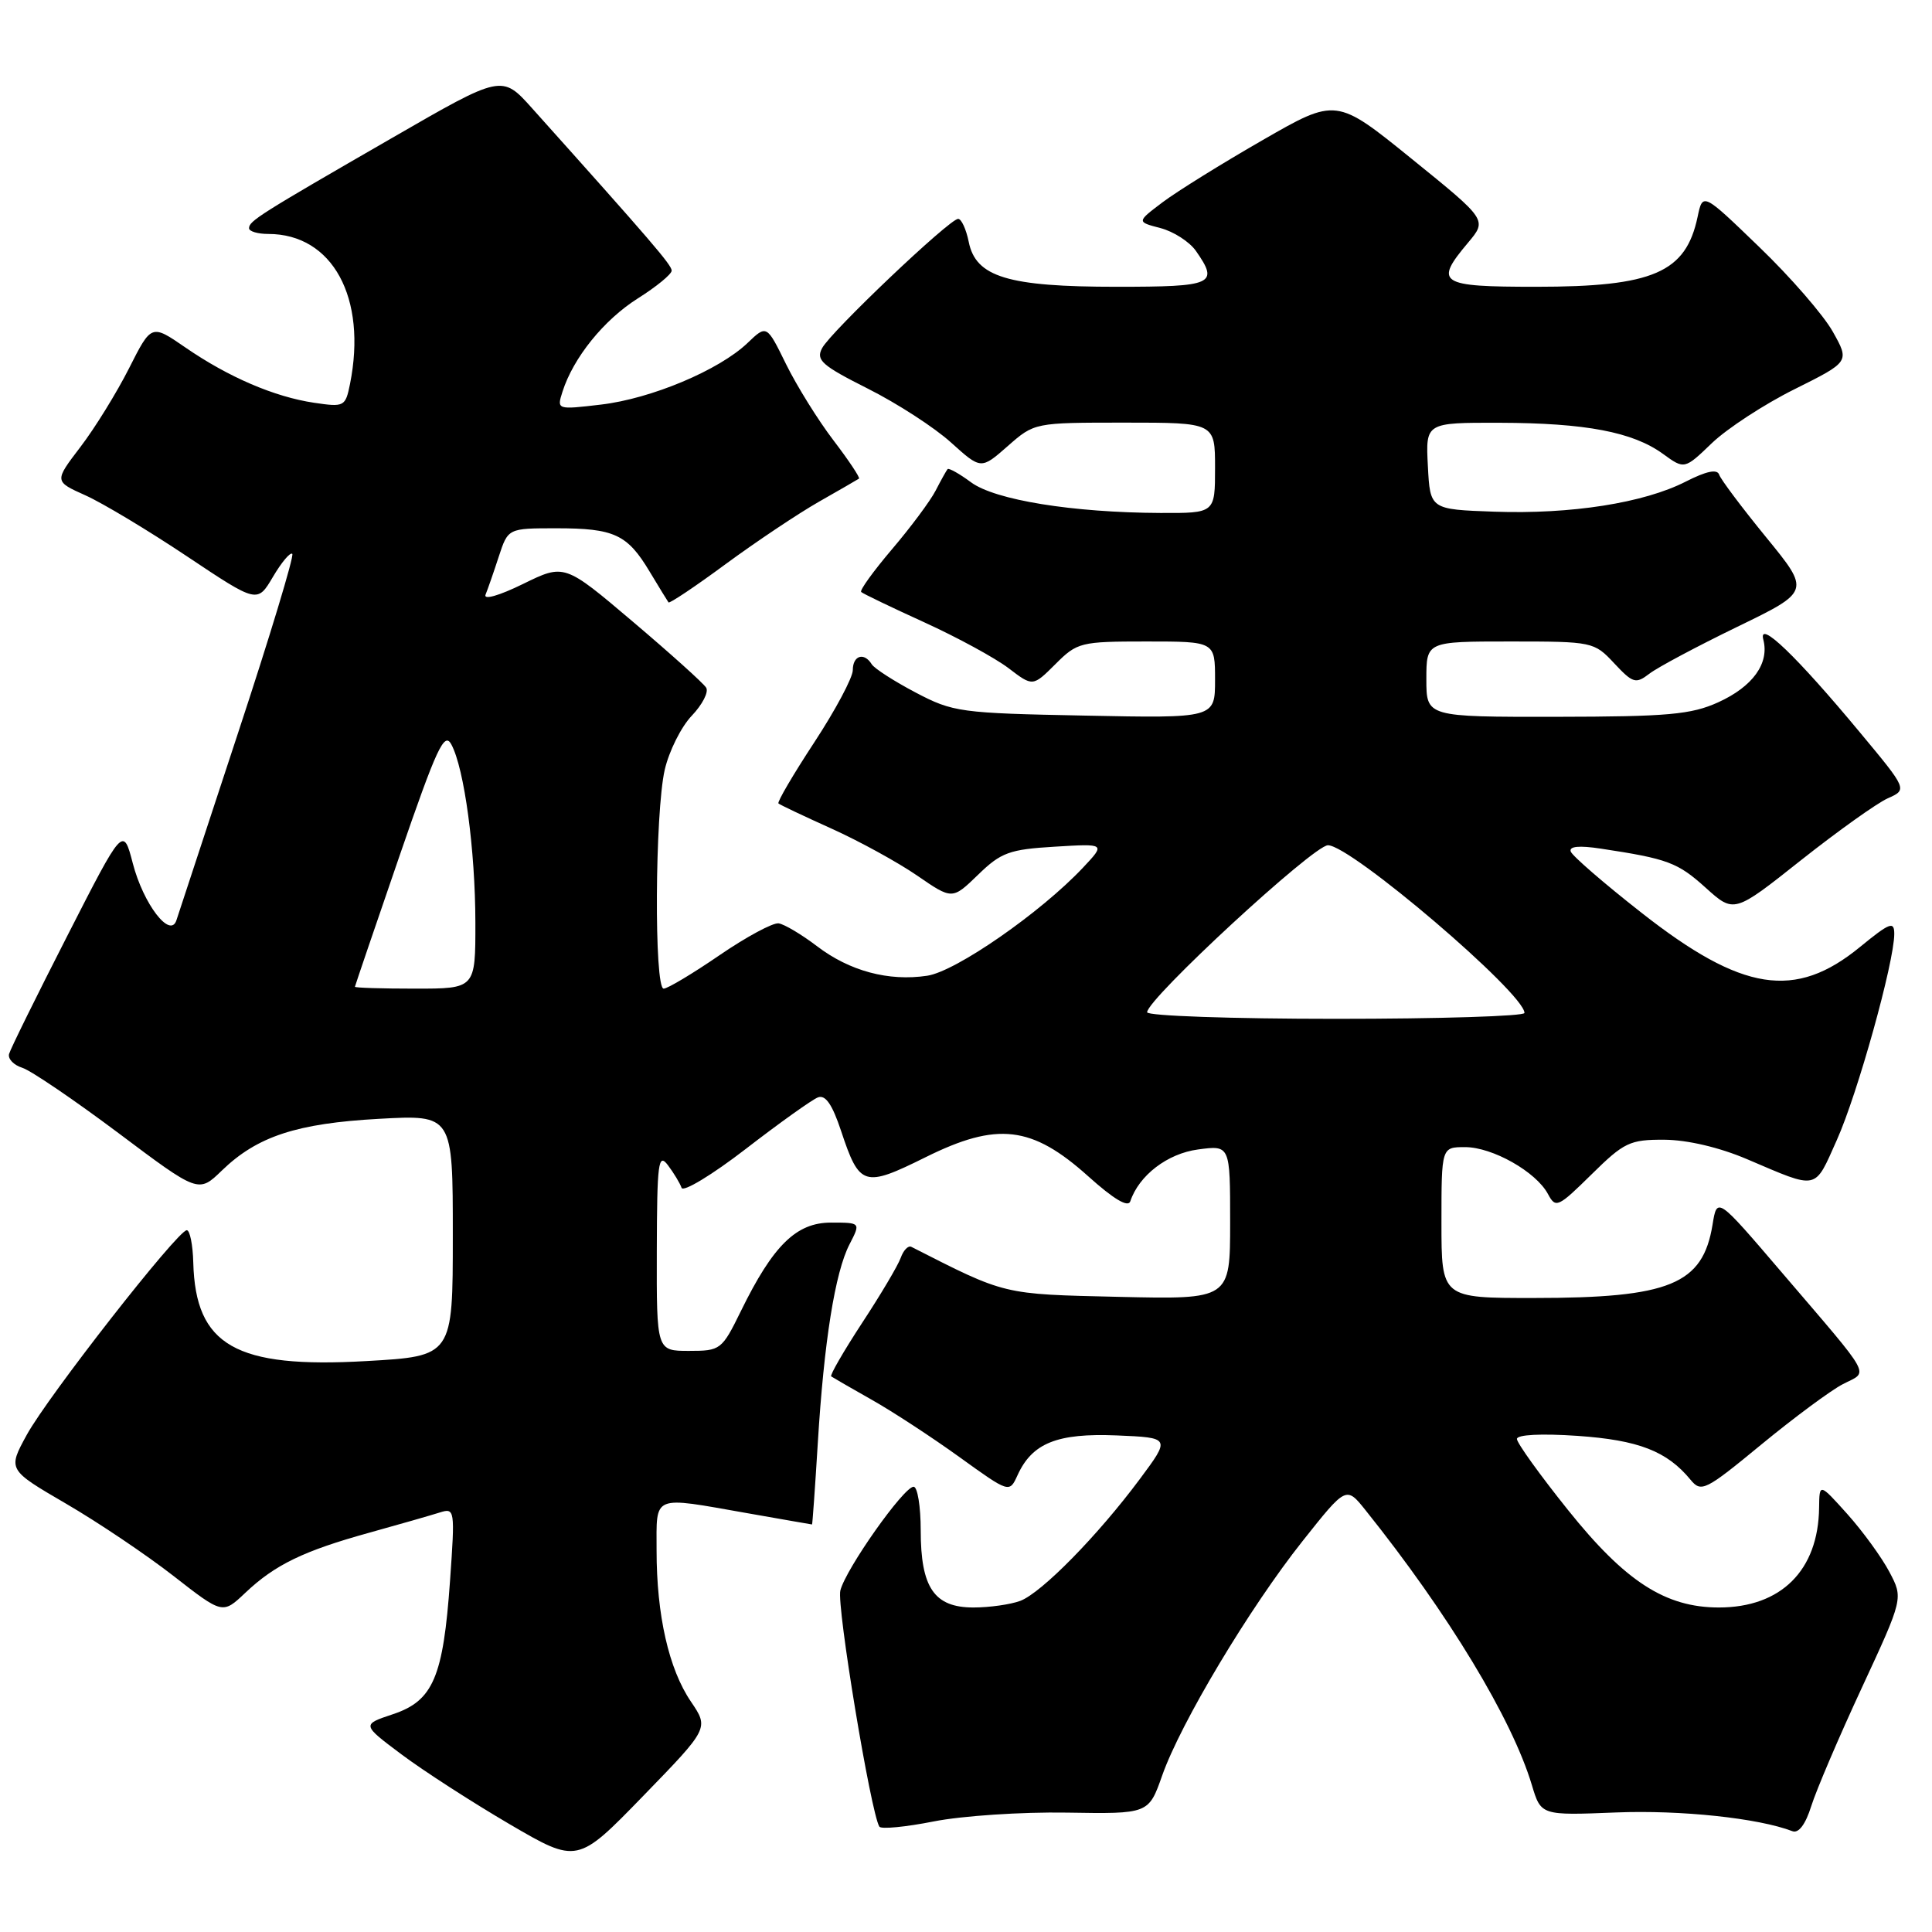 <?xml version="1.0" encoding="UTF-8" standalone="no"?>
<!DOCTYPE svg PUBLIC "-//W3C//DTD SVG 1.1//EN" "http://www.w3.org/Graphics/SVG/1.1/DTD/svg11.dtd" >
<svg xmlns="http://www.w3.org/2000/svg" xmlns:xlink="http://www.w3.org/1999/xlink" version="1.1" viewBox="0 0 256 256">
 <g >
 <path fill="currentColor"
d=" M 91.55 225.47 C 88.62 221.16 87.00 214.02 87.00 205.45 C 87.00 197.96 86.28 198.26 99.00 200.50 C 103.67 201.32 107.54 202.00 107.60 202.00 C 107.65 202.00 108.00 197.16 108.36 191.25 C 109.18 177.78 110.65 168.57 112.57 164.87 C 114.05 162.00 114.05 162.00 110.11 162.00 C 105.51 162.00 102.44 165.01 98.18 173.71 C 95.65 178.87 95.48 179.00 91.29 179.00 C 87.00 179.00 87.00 179.00 87.03 165.75 C 87.06 154.03 87.23 152.72 88.50 154.39 C 89.28 155.43 90.10 156.78 90.31 157.39 C 90.52 158.00 94.36 155.68 98.83 152.23 C 103.30 148.78 107.60 145.71 108.38 145.41 C 109.38 145.03 110.28 146.34 111.45 149.86 C 113.89 157.21 114.47 157.39 122.62 153.35 C 132.14 148.62 136.73 149.16 144.19 155.86 C 147.57 158.90 149.49 160.04 149.77 159.18 C 150.92 155.74 154.69 152.85 158.75 152.31 C 163.00 151.74 163.00 151.74 163.00 161.96 C 163.00 172.18 163.00 172.18 148.25 171.84 C 132.75 171.48 133.35 171.62 120.75 165.21 C 120.34 165.01 119.71 165.66 119.35 166.67 C 118.99 167.68 116.69 171.56 114.23 175.30 C 111.78 179.05 109.94 182.23 110.14 182.38 C 110.34 182.52 112.75 183.92 115.50 185.47 C 118.25 187.02 123.48 190.44 127.13 193.07 C 133.75 197.84 133.75 197.84 134.83 195.47 C 136.77 191.21 140.09 189.88 147.95 190.20 C 155.11 190.50 155.11 190.50 151.02 196.00 C 145.47 203.46 138.03 211.04 135.20 212.12 C 133.92 212.60 131.12 213.00 128.99 213.00 C 123.79 213.00 122.00 210.39 122.00 202.78 C 122.00 199.60 121.57 197.00 121.06 197.00 C 119.75 197.00 112.07 207.89 111.35 210.75 C 110.84 212.76 115.38 240.19 116.52 242.04 C 116.75 242.40 119.98 242.09 123.72 241.35 C 127.45 240.61 135.38 240.08 141.35 240.18 C 152.20 240.36 152.20 240.36 154.00 235.25 C 156.46 228.27 165.58 213.04 172.59 204.21 C 178.38 196.91 178.38 196.91 180.94 200.11 C 191.91 213.81 200.35 227.76 202.98 236.53 C 204.19 240.56 204.19 240.56 214.15 240.16 C 222.72 239.82 232.99 240.91 237.50 242.64 C 238.33 242.96 239.24 241.74 240.00 239.32 C 240.66 237.22 243.67 230.16 246.70 223.64 C 252.20 211.78 252.20 211.78 250.35 208.28 C 249.33 206.35 246.83 202.91 244.79 200.63 C 241.08 196.50 241.08 196.50 241.04 199.78 C 240.94 208.08 236.00 213.00 227.76 213.00 C 220.67 213.00 215.35 209.56 207.75 200.06 C 204.04 195.43 201.00 191.20 201.00 190.67 C 201.00 190.10 204.20 189.93 209.03 190.26 C 217.11 190.82 220.88 192.28 224.00 196.07 C 225.42 197.79 225.94 197.54 233.38 191.41 C 237.72 187.84 242.59 184.23 244.20 183.40 C 247.63 181.62 248.37 182.96 236.04 168.54 C 227.52 158.57 227.52 158.57 226.92 162.28 C 225.63 170.19 221.26 171.99 203.25 171.99 C 191.00 172.00 191.00 172.00 191.00 162.00 C 191.00 152.00 191.00 152.00 194.13 152.00 C 197.76 152.00 203.54 155.27 205.11 158.21 C 206.14 160.13 206.43 160.00 210.88 155.62 C 215.20 151.36 215.96 151.00 220.53 151.02 C 223.58 151.04 227.82 152.03 231.50 153.60 C 241.03 157.66 240.37 157.80 243.39 151.06 C 246.13 144.96 251.00 127.48 251.00 123.75 C 251.00 122.02 250.42 122.24 246.46 125.48 C 237.87 132.52 230.85 131.42 217.50 120.94 C 212.55 117.06 208.33 113.41 208.13 112.83 C 207.89 112.14 209.25 112.01 212.13 112.45 C 220.98 113.79 222.30 114.28 226.00 117.62 C 229.77 121.02 229.77 121.02 238.63 113.99 C 243.51 110.13 248.68 106.44 250.12 105.79 C 252.75 104.62 252.75 104.62 246.46 97.06 C 238.04 86.92 232.93 82.02 233.65 84.76 C 234.47 87.90 232.25 90.98 227.67 93.06 C 224.10 94.68 221.01 94.96 206.25 94.98 C 189.00 95.00 189.00 95.00 189.00 90.00 C 189.00 85.00 189.00 85.00 200.10 85.00 C 211.04 85.00 211.23 85.04 213.89 87.89 C 216.37 90.54 216.75 90.65 218.55 89.27 C 219.62 88.44 224.86 85.65 230.19 83.06 C 239.88 78.36 239.88 78.36 234.03 71.20 C 230.81 67.26 228.01 63.53 227.80 62.90 C 227.54 62.12 226.11 62.42 223.36 63.82 C 217.81 66.65 208.17 68.16 198.00 67.80 C 189.50 67.50 189.50 67.50 189.20 61.75 C 188.90 56.00 188.90 56.00 198.70 56.02 C 210.10 56.05 216.36 57.24 220.35 60.14 C 223.20 62.21 223.20 62.21 226.85 58.70 C 228.86 56.78 233.78 53.56 237.79 51.57 C 245.09 47.93 245.09 47.93 242.85 43.94 C 241.62 41.75 237.24 36.70 233.11 32.73 C 225.62 25.50 225.62 25.50 224.94 28.74 C 223.38 36.13 219.05 38.00 203.53 38.00 C 190.69 38.00 189.99 37.55 194.53 32.15 C 197.06 29.14 197.06 29.14 187.06 21.05 C 177.06 12.95 177.06 12.95 167.28 18.58 C 161.90 21.67 155.95 25.37 154.05 26.80 C 150.61 29.40 150.61 29.40 153.76 30.22 C 155.49 30.67 157.61 32.03 158.46 33.24 C 161.55 37.66 160.81 38.00 147.97 38.00 C 133.55 38.00 129.29 36.71 128.36 32.04 C 128.02 30.37 127.39 29.00 126.96 29.00 C 125.82 29.00 110.11 43.93 108.94 46.12 C 108.08 47.71 108.88 48.42 115.00 51.50 C 118.88 53.45 123.84 56.66 126.02 58.64 C 129.99 62.22 129.99 62.22 133.53 59.11 C 137.07 56.00 137.07 56.00 149.03 56.00 C 161.00 56.00 161.00 56.00 161.00 62.00 C 161.00 68.00 161.00 68.00 153.75 67.97 C 142.13 67.92 131.85 66.26 128.67 63.91 C 127.12 62.76 125.71 61.98 125.56 62.16 C 125.40 62.35 124.69 63.62 123.98 65.00 C 123.27 66.38 120.67 69.87 118.20 72.77 C 115.73 75.68 113.89 78.22 114.11 78.44 C 114.32 78.65 118.08 80.46 122.45 82.45 C 126.82 84.44 131.85 87.18 133.63 88.53 C 136.85 90.99 136.85 90.99 139.85 88.00 C 142.74 85.11 143.17 85.00 151.92 85.00 C 161.00 85.00 161.00 85.00 161.00 90.08 C 161.00 95.17 161.00 95.17 143.75 94.82 C 127.24 94.50 126.28 94.37 121.32 91.76 C 118.47 90.26 115.86 88.58 115.51 88.02 C 114.50 86.38 113.00 86.85 113.00 88.80 C 113.00 89.78 110.70 94.09 107.90 98.36 C 105.09 102.64 102.96 106.28 103.15 106.46 C 103.34 106.64 106.51 108.14 110.19 109.80 C 113.87 111.46 118.97 114.26 121.53 116.02 C 126.18 119.22 126.18 119.22 129.60 115.91 C 132.64 112.95 133.75 112.55 139.76 112.19 C 146.50 111.78 146.50 111.78 143.50 114.97 C 137.90 120.92 126.65 128.73 122.86 129.29 C 117.74 130.06 112.57 128.67 108.25 125.37 C 106.21 123.82 103.93 122.46 103.17 122.35 C 102.42 122.24 98.89 124.14 95.34 126.57 C 91.78 129.01 88.45 131.00 87.94 131.00 C 86.66 131.00 86.78 107.66 88.08 102.00 C 88.65 99.53 90.26 96.30 91.67 94.83 C 93.07 93.36 93.93 91.69 93.57 91.12 C 93.22 90.54 88.85 86.61 83.86 82.38 C 74.79 74.69 74.79 74.69 69.30 77.38 C 66.12 78.94 64.03 79.53 64.34 78.79 C 64.63 78.08 65.42 75.81 66.09 73.75 C 67.32 70.00 67.32 70.00 73.72 70.00 C 81.39 70.00 83.12 70.80 86.08 75.74 C 87.33 77.81 88.45 79.65 88.58 79.82 C 88.71 80.00 92.12 77.72 96.16 74.74 C 100.20 71.77 105.75 68.06 108.50 66.49 C 111.25 64.93 113.64 63.54 113.82 63.42 C 113.99 63.30 112.47 61.01 110.44 58.35 C 108.40 55.68 105.58 51.14 104.16 48.26 C 101.59 43.02 101.59 43.02 99.05 45.45 C 95.28 49.05 86.29 52.83 79.63 53.61 C 73.79 54.30 73.77 54.29 74.53 51.91 C 75.96 47.41 80.00 42.40 84.50 39.55 C 86.98 37.99 89.00 36.33 89.00 35.86 C 89.00 35.11 86.31 31.98 70.50 14.34 C 66.50 9.88 66.50 9.88 52.00 18.25 C 34.34 28.43 33.00 29.28 33.00 30.24 C 33.00 30.66 34.15 31.00 35.55 31.00 C 44.06 31.00 48.66 39.45 46.38 50.87 C 45.77 53.88 45.62 53.96 41.63 53.37 C 36.37 52.59 30.28 49.98 24.56 46.04 C 20.06 42.94 20.06 42.94 17.10 48.80 C 15.47 52.02 12.58 56.71 10.66 59.22 C 7.18 63.78 7.18 63.78 11.33 65.64 C 13.60 66.66 19.66 70.30 24.78 73.72 C 34.10 79.94 34.10 79.94 36.17 76.43 C 37.31 74.50 38.46 73.13 38.73 73.39 C 38.99 73.66 35.75 84.37 31.52 97.19 C 27.30 110.01 23.63 121.14 23.38 121.93 C 22.57 124.45 19.00 119.80 17.60 114.41 C 16.32 109.50 16.32 109.50 8.92 124.00 C 4.85 131.97 1.37 139.02 1.20 139.66 C 1.03 140.31 1.82 141.13 2.96 141.49 C 4.10 141.85 9.82 145.74 15.67 150.12 C 26.30 158.10 26.30 158.10 29.40 155.10 C 34.08 150.57 39.32 148.85 50.22 148.25 C 60.00 147.71 60.00 147.71 60.00 163.70 C 60.00 179.70 60.00 179.70 48.53 180.35 C 31.22 181.34 25.90 178.31 25.61 167.29 C 25.55 164.94 25.16 163.01 24.75 163.01 C 23.56 163.00 6.35 185.01 3.55 190.12 C 1.02 194.74 1.02 194.74 8.76 199.25 C 13.02 201.73 19.42 206.04 23.00 208.83 C 29.50 213.90 29.50 213.90 32.50 211.06 C 36.44 207.33 40.22 205.50 48.97 203.08 C 52.94 201.98 57.11 200.78 58.25 200.42 C 60.27 199.78 60.30 199.98 59.63 209.48 C 58.73 222.24 57.39 225.37 52.07 227.14 C 47.93 228.52 47.93 228.52 53.22 232.48 C 56.12 234.65 62.55 238.80 67.50 241.70 C 76.50 246.96 76.50 246.96 85.22 237.98 C 93.94 229.00 93.94 229.00 91.55 225.47 Z  M 152.00 134.13 C 152.00 132.36 174.05 112.00 175.96 112.00 C 179.01 112.00 202.00 131.62 202.00 134.22 C 202.00 134.65 190.75 135.00 177.00 135.00 C 163.25 135.00 152.00 134.61 152.00 134.13 Z  M 47.03 130.75 C 47.05 130.61 49.68 122.87 52.89 113.55 C 57.88 99.05 58.88 96.90 59.81 98.65 C 61.53 101.85 62.98 112.67 62.99 122.25 C 63.00 131.00 63.00 131.00 55.00 131.00 C 50.60 131.00 47.01 130.89 47.03 130.75 Z "/>
</g>
</svg>